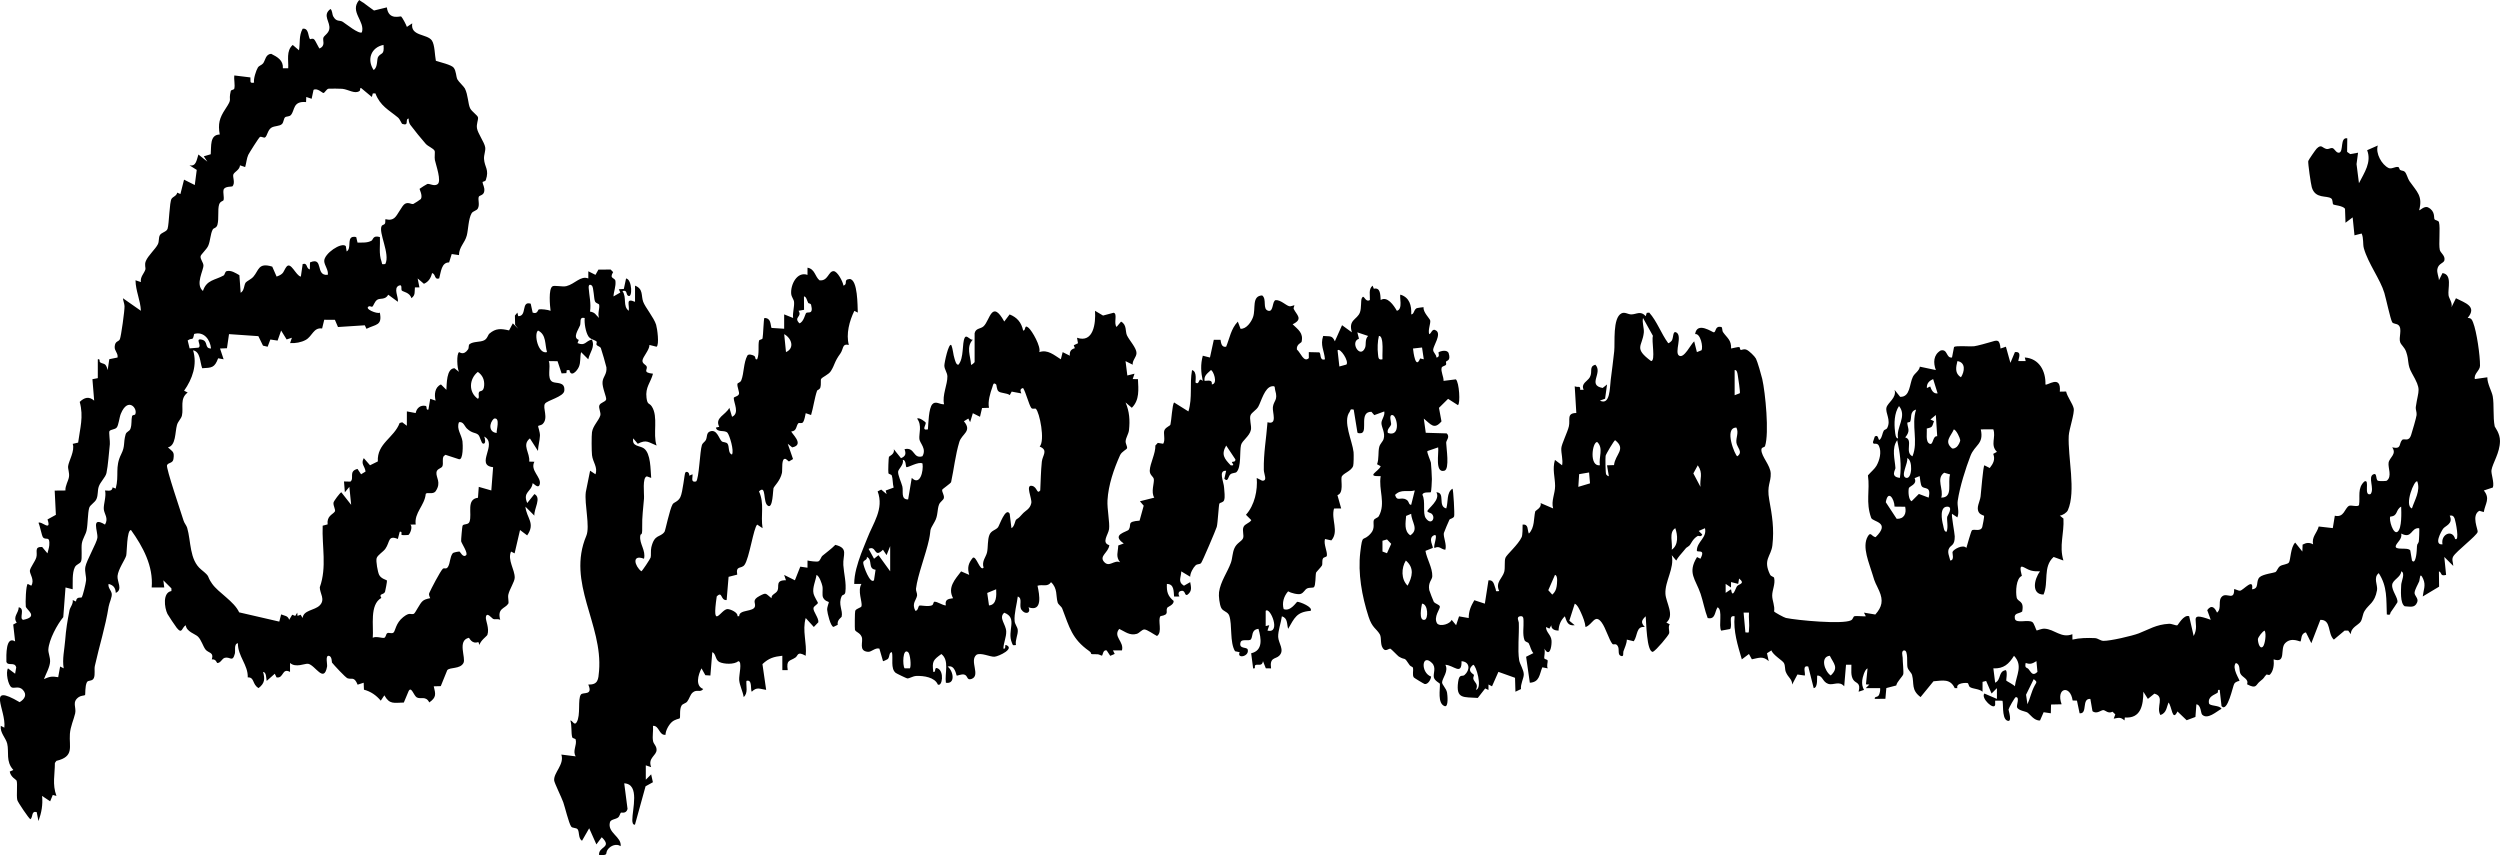 <?xml version="1.0" encoding="UTF-8"?>
<svg id="Layer_1" data-name="Layer 1" xmlns="http://www.w3.org/2000/svg" viewBox="0 0 1391.458 475.983">
  <path d="M202.082,1.393c2.005,1.456,4.013,3.042,6.086,4.459l7.151-1.748c.912,7.441,7.527,4.714,7.955,5.063.678.554,2.791,4.571,3.196,5.803l2.981-1.986c-1.206,7.288,8.34,5.757,10.934,9.566,1.647,2.418,1.591,8.299,2.213,11.289,2.259.792,8.647,2.179,9.92,3.837,1.441,1.876,1.27,4.918,2.047,6.495.575,1.167,3.684,4.075,4.174,5.061,1.836,3.694,1.738,8.575,2.903,10.985.958,1.983,4.285,3.979,4.422,5.209.162,1.461-.973,3.563-.58,5.983.467,2.873,4.087,7.718,4.561,10.508.346,2.034-.787,4.22-.645,6.53.287,4.647,3.021,5.896.982,11.787-.303.877-1.83.734-1.801,1.181.088,1.354,1.3,2.773.942,5.069-.386,2.478-2.834,2.079-3.095,3.179-.436,1.838.649,4.246-.45,6.351-.703,1.347-2.723,1.367-3.504,2.732-1.795,3.14-1.804,8.987-2.66,12.291-1.107,4.272-4.26,6.227-4.366,10.95l-4.034-.595-1.452,4.673c-4.301-.06-4.53,5.391-5.518,8.909-2.881.878-1.747-2.405-3.975-2.995-.597,2.7-1.96,4.905-4.522,5.979l-3.489-2.973.991,4.992-2.516-.021c-.293,2.398.433,4.358-1.976,6.002-.793-3.147-4.583-3.501-5.306-4.234-.624-.632.526-3.748-1.68-2.739-3.174,1.452-.055,6.493-.524,8.991l-5.36-3.938c-1.646,3.046-4.601,1.745-6.15,2.821-1.506,1.046-1.976,3.268-2.696,3.82-.341.261-1.371-.392-1.782-.228-3.283,1.308,4.544,4.496,5.955,3.566,1.459,7.368-2.264,6.377-7.448,8.994l-.925-1.956-14.928.964-1.716-4.005-5.932-.04-1.184,4.86c-4.797-.702-5.42,4.316-9.114,6.356-2.519,1.391-5.851,1.963-8.708,1.778l.995-2.987-2.921.952-3.062-4.95-1.975,5.593-4.025-.611-1.511,4.026-2.59-.603-2.576-5.29-16.332-1.127-1.145,7.851-3.852.161,1.988,5.99-3.047-.55c-1.988,5.37-3.582,5.246-8.882,5.532-1.297-3.511-.947-9.177-5.055-9.98,2.418,8.058-.394,15.966-5.006,22.505l1.994.991c-4.543,3.385-2.207,8.43-3.196,12.806-.408,1.805-2.186,3.215-2.757,5.243-1.14,4.048-.516,11.515-5.039,12.47,2.575,2.513,3.707,2.199,3.07,6.498-.37,2.497-2.806,1.814-3.576,3.418-.698,1.455,7.986,26.829,9.207,30.863.449,1.482,1.607,2.658,2.004,3.996,2.206,7.428,1.171,17.832,7.802,23.24,5.633,4.593,2.613,2.924,6.075,7.885,3.499,5.015,12.277,9.791,15.061,15.937l22.338,5.156,1.028-4.014c2.086.858,3.727.68,4.481,3.005l1.679-2.814,1.696.644,1.117-1.818.141,1.808,1.739-.633,1.12,1.809c.376-4.41,6.66-4.19,9.474-6.993,3.338-3.325.018-6.762.067-10.109,4.02-11.226,1.139-22.635,1.605-34.274l2.752-.726c-.531-4.685,2.726-5.423,3.962-7.067.742-.987-1.008-3.318-.669-5.094.168-.882,3.517-5.361,4.325-5.725l5.488,6.994-1.002-9.998-2.506,3.016-.481-6.02,3.562.092c2.352-1.765-1.224-5.792,3.945-7.08l1.998,2.992,2.494-1.518c-.35-3.118-2.82-4.101-.991-7.478l3.486,3.979,4.339-2.139c-.542-10.09,9.05-13.093,12.13-21.381l1.453-.406,2.571,1.943.014-8.001,4.895.924c.523-2.745,2.643-4.591,5.513-3.984,1.106.234-.091,2.498,1.578,2.056l1.018-6.004,2.984,1.006c-.826-3.311-.477-7.481,2.985-8.998l3.017,2.996c.228-3.072-.04-11.939,4.508-12.022l2.494,2.02c-1.056-2.027-1.441-9.962.051-10.963.244-.164,2.447,2.208,4.998-1.531.647-.948.077-2.366.915-2.97,2.157-1.553,5.765-.981,7.999-2.065,1.9-.921,2.131-3.049,3.002-3.781,3.558-2.994,6.284-2.822,10.924-1.762l2.094-3.921,3.015,2.995-1.734-2.151-.124-5.178,1.377-1.657.477,1.982c5.076.089,1.439-8.646,6.944-6.946l1.079,4.956c2.783,1.104,2.91-1.663,3.467-1.782,1.259-.268,5.09.187,6.51.78-.363-2.801-1.228-12.006.993-13.58,1.105-.784,5.558.414,7.794-.142,4.785-1.19,7.945-6.008,12.214-4.271l.012-4.002,3.975,1.997,1.638-2.925,6.808-.04,1.38,1.432c-2.395,3.899,1.069,2.931,1.292,4.972.331,3.018-.936,5.66-1.09,8.559l3.796-2.177-.819-1.816,2.788-.172,1.236-5.834c3.45.405,3.768,11.717.975,9.515-1.084-.854-.218-3.319-2.984-2.507,2.562,3.557.026,8.48,3.504,10.986.521-3.336-1.955-7.324,3.489-4.991l.018-9.002c4.714,1.823,3.296,5.576,4.527,8.96,1.134,3.118,5.972,8.841,7.197,12.804.641,2.074,1.867,11.116.255,12.24l-3.959-1.006c.066,2.765-3.728,6.617-3.89,8.684-.139,1.774,1.861,2.247,2.326,3.294.741,1.669-2.564,3.387,3.529,4.035-1.304,4.991-4.368,7.456-3.603,13.427.529,4.131,1.524,2.661,2.926,4.79,3.767,5.722.467,15.289,2.679,21.76-4.622-1.792-5.535-3.517-10.481-.989l-2.513-2.998c-.912,4.684,3.635,3.93,5.922,5.568,3.924,2.81,3.648,11.896,4.068,16.434l-2.385-.841c-2.681.424-1.413,9.72-1.615,12.329-.435,5.601-1.132,10.107-1.011,16.037.116,5.731-.844,2.606-1.093,4.919-.468,4.351,3.234,7.92,2.105,12.545-7.029-2.617-5.17,4.113-1.495,6.986.462.005,4.894-6.798,5.182-7.64.351-1.026-.05-3.843.393-5.705,1.806-7.592,4.904-5.247,7.343-8.622.491-.68,2.842-12.531,4.517-15.334.703-1.176,2.997-1.339,4.291-3.96,1.41-2.853,2.28-13.229,2.78-13.719,1.001-.982,2.409.246,2.146,1.784l1.839-.793c.203,2.056-1.144,4.685,1.998,4.004,1.657-1.376,2.093-16.963,3.238-20.269.439-1.267,1.712-1.832,2.193-2.806.853-1.728.222-3.922,2.205-4.73,4.033-1.642,5.112,4.255,6.69,5.5.74.584,2.426.3,3.175,1.286,1.109,1.458.198,5.517,2.497,6.015,1.213-2.23-1.329-10.526-2.466-12.015-1.456-1.909-5.824.058-6.514-2.965l1.864-.447c-2.652-5.077,3.575-6.569,5.631-10.561l1.507,4.994c4.327-1.936.932-7.706.948-10.414.005-.839,2.251-.708,2.871-2.196.418-1.004-1.108-4.238-.835-5.689.136-.719,1.593-.571,2.175-2.056,1.524-3.89,1.199-9.687,3.343-13.685.667-1.183,2.974-.337,3.742.101,1.23.7.186,2.277,1.734,1.936,1.311-3.174.395-7.536,1.019-10.326.168-.751,1.798-.564,1.975-1.346.372-1.651.578-10.797,1.021-11.32,3.744.022,3.271,3.509,3.942,5.537l7.059.451.004-7.99,4.982,2c-.387-2.895.768-6.138.528-8.904-.131-1.512-1.442-2.706-1.601-4.575-.427-5.011,3.236-12.579,9.073-10.507l.013-4.009c4.165.758,4.125,4.949,6.671,7.028,4.743.612,4.933-5.11,7.835-5.096,2.18.01,5.214,5.885,5.5,8.062,2.796-.996-.443-3.368,3.521-3.697,4.496.449,4.282,14.91,4.46,18.706l-1.926-.969c-2.745,5.587-4.693,12.926-3.059,18.955-3.862-.886-2.903,2.304-4.729,4.806-3.452,4.732-2.935,6.011-5.25,9.732-1.286,2.068-4.67,3.21-5.466,4.444-.334.517.083,3.15-.369,4.613-.432,1.398-1.685,1.373-1.89,1.956-1.335,3.806-2.071,9.38-3.31,13.46l-2.983-1.014c-.354,1.517-.652,3.862-1.534,5.064-.653.89-2.104.128-2.518.496-1.321,1.176-.824,4.521-3.902,4.548-.558.755,7.828,7.431.441,8.928l-2.492-2.021,2.941,8.516-2.29,1.353-1.692-1.369c-2.741-1.06-1.783,5.91-2.194,7.766-.976,4.409-4.274,7.2-4.709,8.476-.304.892-.299,11.634-3.066,9.767-3.004-1.68-.688-12.149-4.998-7.995,3.172,6.936.819,13.175,1.993,20.481l-2.979-1.998c-2.013,1.616-4.404,18.831-7.084,22.433-1.812,2.435-4.915.086-4.049,5.415l-4.806,1.221-1.078,12.925c-3.568.355-2.18-5.319-5.514-2.015-2.888,19.749,2.299,7.083,5.989,7.034,1.488-.02,6.03,1.912,5.543,3.978l.971-.003c-.134-3.962,8.255-2.158,8.801-5.622.317-2.009-1.798-3.357,2.501-5.639,4.03-2.139,3.256-1.382,6.697,1.263-.239-2.211,2.394-2.384,3.317-4.272,1.141-2.333-1.361-5.869,4.71-5.729l-1.01-2.984,5.988,2.99,2.998-7.587,4.007.588.015-4.013c1.216.333,5.296.842,6.059.474,1.136-.548,1.413-2.402,2.271-3.127,2.368-2.003,4.951-3.791,7.145-6.054,7.528,1.849,4.093,5.521,4.458,11.258.312,4.901,1.776,9.796,1.131,15.023-.223,1.806-1.591,1.355-1.994,2.202-2.25,4.728.805,7.867-.082,11.575-.063.264-2.679,1.71-2.174,4.442l-2.337,1.161c-1.635-.135-3.434-7.693-3.543-9.495-.097-1.608,1.066-4.14.937-4.319-.234-.323-2.022-.354-3.137-2.389-.817-1.492-.01-4.576-.457-6.52-.344-1.494-1.686-5.576-3.275-6.21-.384,3.124-2.407,7.106-1.666,10.298.468,2.017,2.457,4.926,2.449,5.214-.022.851-2.324,1.782-2.472,2.955-.24,1.889,3.006,5.478,2.725,7.872l-2.524,2.648-4.51-4.987c-2.052,6.958.771,13.885-.021,20.993-4.854-2.714-4.118-.08-5.698.986-3.196,2.156-5.173,1.081-4.296,7.023l-2.993-.003-.013-8.005c-4.737.534-7.451,1.264-11.064,4.647l2.067,14.348c-3.495-.473-5.103-1.857-7.984,1.003-.914-.741.527-7.154-3.006-5.994-.269,2.959,1.061,6.726-1.51,8.991-.491-3.182-2.235-6.305-2.513-9.494-.232-2.66,1.895-10.301-.471-10.476-2.344,1.961-7.995,1.679-10.513.469-2.398-1.152-1.9-4.771-3.989-5.49l-1.052,12.999-2.802-.174-2.143-3.823c-1.959,3.726-3.545,9.822.97,11.492-1.727,2.253-3.588-.097-5.944,2.021-1.352,1.215-1.785,3.456-3.029,5.032-.733.928-2.461,1.159-3.069,2.134-1.396,2.237-.507,6.507-1.081,7.183-.158.186-2.689.478-4.415,2.077-1.658,1.536-3.477,4.747-3.453,7.057-3.65.452-3.477-5.25-6.986-4.997.258,2.693-.454,5.861.032,8.453.335,1.787,1.992,2.674,1.966,4.947-.037,3.235-5.015,4.418-3.01,9.593l-2.987-1.003.004,8.001,2.977-2.992.972,4.39-4.085,2.262-5.885,21.338c-1.329.302-1.478-1.617-1.487-2.478-.065-5.926,4.342-20.105-4.501-20.506l1.848,14.276c-.792,2.897-3.413,1.813-3.643,2.001-.564.464-.691,2.02-1.637,2.753-1.278.99-4.07,1.029-4.499,2.579-1.645,5.946,6.641,8.109,5.922,13.381-2.294-1.653-5.54-.299-7.058,1.709-1.897,2.509.883,3.346-4.924,3.295-.553-5.082,7.664-3.963,1.48-9.997l-2.985,3.989-4.005-8.977-4,6.963c-2.153-1.369-1.347-4.816-2.401-6.358-.697-1.02-2.919-.54-3.633-1.564-1.344-1.927-3.465-10.901-4.402-13.531-.931-2.614-4.907-10.706-5.05-12.078-.452-4.364,5.819-8.93,3.994-14.451l7.989.993c-1.93-2.995.773-6.143.002-9.319-.178-.734-1.735-.54-1.963-1.371-.669-2.443-.102-6.549-1.028-9.302,1.262.019,2.213,3.144,3.51,1.018,2.39-3.917.475-12.891,2.372-15.428,1.155-1.546,6.887.749,4.104-5.551,5.459.12,5.599-2.787,5.994-7.553,2.166-26.17-18.162-49.089-7.084-75.272,2.172-5.133-1.153-17.599-.289-24.333l2.394-11.883,2.981,1.996c1.417-3.989-1.463-6.629-1.922-10.653-.251-2.204-.303-10.838-.011-12.789.537-3.581,3.777-6.458,4.625-9.266.477-1.579-1.063-4.134-.545-5.599.61-1.723,3.365-1.842,3.798-3.327.354-1.21-2.333-6.748-2.001-9.852.324-3.031,2.517-4.148,2.155-8.024-.058-.619-2.837-10.232-3.099-10.725-.516-.973-1.837-1.033-2.369-1.773-.348-.484.261-1.531.073-1.77-.817-1.039-3.533-1.21-4.654-3.016-1.543-2.485-2.309-7.268-2.045-10.197-3.231-.771-1.974,2.494-2.576,4.096-.843,2.244-4.334,6.877-.714,8.087l-.703,1.792c4.362,1.831,4.412-1.19,7.991-1.972,1.922,4.162-1.162,7.063-2.004,10.992l-3.977-3.991c-.74,2.649-.109,5.646-1.265,8.227-1.118,2.497-4.479,5.882-5.252,1.754l-1.484.032-.207,1.657-2.659.168-2.256-6.797-4.882-.045c1.306,3.12-1.25,9.675,1.991,11.503,2.041,1.151,7.234-.35,6.652,5.026-.359,3.318-9.54,5.311-10.752,7.159-1.519,2.314,2.166,8.058-1.369,11.38-.669.629-2.283.799-2.453,1.029-.164.221,1.102,3.432,1.02,5.4-.123,2.95-1.02,5.59-1.104,8.5l-4.491-6.981c-4.665,3.723.17,8.015-.378,12.912l2.873.074c-2.539,4.85,3.959,8.543,3.001,12.483-.754,3.105-3.712-.85-3.987-.487-.577,4.839-5.668,4.641-3,10.999l4.005-4.999c4.137,2.068-.37,8.287-.025,11.999l-4.98-4.995c.612,6.446,5.723,9.149.975,15.995l-3.974-2.998-3.021,13.007-1.98-1.013c-2.096,4.702,2.128,10.044,2.046,14.55-.042,2.252-2.896,6.376-3.57,9.462-.348,1.595.456,4.275-.026,5.013-1.852,2.839-6.254,2.398-4.47,8.987-1.256-.772-2.774-.023-3.929-.523-.729-.316-3.626-4.226-4.062-.97-.243,1.81,2.103,6.228.84,9.864-.223.641-4.068,3.347-4.344,5.618l-.687-1.652c-3.692,1.402-4.976-2.424-5.288-2.352-6.572,1.52-1.51,11.174-2.98,13.998-1.852,3.56-7.484,2.233-9.032,4.017l-3.609,8.893-3.905.102c1.075,4.436,1.541,6.104-2.494,8.975-1.922-3.942-5-1.545-7.031-2.861-1.651-1.07-2.962-6.312-4.46-3.467l-2.675,6.388c-5.634.107-7.888,1.177-10.835-4.021l-1.995,2.978c-2.487-2.98-5.582-5.139-9.363-6.121l-.148-3.88-3.365,1.098c-1.964-4.791-3.228-2.714-5.638-3.565-1.114-.393-7.593-7.385-8.652-8.761-.127-.166.078-3.623-1.838-3.749-1.962-.129-.637,4.661-.885,6.003-1.759,9.522-6.559-.859-10.55-1.558-1.713-.3-6.913,2.417-10.057-.468l-.013,5c-4.572-2.505-3.406,3.793-7.505,3.032l-.978-2.033-4.502,4c-.322-1.362-.098-4.896-2.002-4.989,1.102,3.95.905,6.335-2.509,8.978-3.64-2.018-2.151-6.141-6.031-5.95.243-6.952-5.565-11.761-5.48-19.027-2.337.35-1.291,4.248-1.688,5.785-1.316,5.095-2.648,1.566-5.58,2.33-1.674.436-2.241,2.958-4.219,2.9-.291-.009-.675-2.353-3.032-1.978,1.266-4.2-1.953-3.497-3.504-5.513-1.411-1.833-2.337-5.411-4.255-7.242-1.503-1.435-6.422-2.724-6.73-6.285-2.263,1.189-1.916,5.279-4.992,1.508-.658-.807-4.786-6.94-5.203-7.788-1.72-3.491-2.781-11.939,2.198-12.744l.013-1.472-4.5-4.503.496,3.993-6.991.005c1.024-11.869-4.896-22.738-11.501-31.984-2.419-.122-2.228,12.733-2.692,14.29-.702,2.356-4.408,7.429-4.813,11.276-.324,3.085,3.105,7.611-.985,9.413-.151-2.862-1.279-4.262-4.002-4.998-.433,2.148,1.37,3.442,1.741,5.324.374,1.899-1.372,5.233-1.704,7.315-1.829,11.47-5.128,21.526-7.675,33.028-.41,1.85.255,4.757-.528,6.674-.842,2.061-3.182,1.058-3.873,2.349-1.201,2.243-.769,6.978-1.07,7.194-.465.335-2.209.242-3.418,1.065-4.084,2.779-1.288,5.745-2.066,9.124-.792,3.44-2.644,7.296-2.935,11.393-.517,7.27,2.583,12.619-7.512,15.027l-.844,1.175c.015,6.481-1.538,11.786.867,18.334l-2.038-.543-1.463,3.551-4.486-3.005c.473,5.035-.322,9.312-2.017,13.988l-.99-4.984c-3.121-.848-1.922,2.707-3.494,3.986-.836-.363-7.046-9.528-7.302-10.698-.589-2.695.25-9.207-.4-10.804-.263-.645-3.278-1.925-3.805-5.038l2.008-.921c-4.351-4.657-2.316-10.017-3.406-14.587-.778-3.263-4.084-6.005-3.594-9.955l1.986,1.016c1.148-9.876-10.401-25.315,8.515-14.182,2.777-1.692,4.327-4.154,1.765-6.887-2.182-2.327-4.899-.549-6.264-1.371-1.939-1.168-3.337-8.269-1.996-10.562l3.983,2.989.616-3.534c-.832-3.338-4.622-.488-5.474-3.093-.05-3.703-.399-14.638,4.858-11.361l-1.053-9.387,1.951-1.052c-2.334-3.333,1.038-5.21,1.117-8.566,3.833.688-.085,6.448,2.506,6.998,8.85-1.797,1.642-5.586,1.415-7.442-.236-1.929.031-11.762,1.089-12.555l1.972,1.004c2.008-3.2-.954-6.571-.79-8.339.161-1.737,2.894-5.062,3.582-7.395.879-2.975-1.429-5.992,3.244-5.837l2.961,3.559c.31-1.523.898-2.936,1.021-4.524.435-5.629-2.03-2.463-3.527-4.428-.689-.904-1.649-6.338-2.478-8.035,1.328-1.366,7.49,5.372,5.022-1.888l4.648-2.558-.662-13.495,5.981-.057c-.203-2.639,1.653-5.338,1.974-7.576.333-2.327-.656-4.349-.484-5.94.306-2.829,3.917-8.662,2.564-12.435l3.02-.703c1.005-7.859,3.161-14.364.879-22.652,2.584-2.508,5.201-3.209,8.046-.702l-.976-11.941,2.996-.578-.003-10.475c1.567-.415.616,1.222,1.314,1.67,2.01,1.292,3.122-.012,4.172,4.321l.916-6.065,4.595-.934c.395-2.427-1.736-3.615-1.601-5.97.198-3.43,2.221-2.645,2.899-4.241.681-1.604,2.696-16.062,2.581-18.368-.078-1.559-.742-2.889-.882-4.411l9.995,6.985c-.254-5.948-2.912-10.959-2.996-16.984l2.991.998c-.463-2.869,1.826-4.853,2.465-6.891.356-1.137-.626-2.563.282-4.797,1.245-3.065,5.373-6.68,6.708-9.369.771-1.554.337-3.52,1.052-4.947.834-1.662,3.778-1.885,4.346-3.654.872-2.718,1.021-14.896,2.232-16.716.787-1.184,2.817-1.563,3.115-3.396l1.798.773,2.023-8.005,5.975,2.997,1.092-8.427-4.08-2.562c3.807.878,3.994-3.056,5.011-6.002l4.988,3.984-1.998-2.979,3.869-1.146c.374-4.321-.669-10.899,5.012-10.991-1.051-5.91-.184-9.168,3.092-14.133,4.334-6.568,1.554-3.817,3.037-10.069.178-.749,1.793-.589,1.975-1.347.505-2.103-.297-5.05.019-7.321l8.944,1.095c.25,1.943-.788,3.462,2.052,2.891-.478-1.949,1.126-6.829,2.111-8.419.669-1.079,2.141-1.307,2.911-2.31,1.247-1.623,1.341-5.09,4.478-5.305,3.521,1.76,6.819,3.655,6.519,8.043l2.975.005c.246-4.425-1.245-9.681,2.504-12.987l3.49,2.982c.754-4.403-.176-7.865,2.023-11.997,3.577-.638,3.027,4.747,4.136,5.813.16.154,1.345-.771,2.297.141.84.805,2.699,5.19,3.049,5.04,3.472-1.696,1.502-4.464,2.078-6.031.445-1.21,2.81-2.318,3.274-4.698.795-4.081-4.13-7.689.657-11.262,1.118.854.876,2.934,1.586,4.194,1.778,3.156,3.569,1.882,5.19,2.902,1.826,1.149,9.026,7.069,10.716,5.9,1.94-6.175-7.054-11.498-1.501-17.977.678.536,1.428.885,2.128,1.393ZM213.457,24.987c-6.913,1.367-9.398,8.145-5.494,13.986,2.463-1.553,1.619-6.053,2.543-7.39,1.716-2.484,3.491-.74,2.951-6.596ZM200.144,50.613c-2.639,1.908-6.072-.797-9.651-1.184-1-.108-6.798-.153-7.579-.06-1.266.151-2.096,2.386-2.939,2.397-.549.007-3.387-2.97-5.469-1.748l-1.054,4.967-2.99-1.013-.113,2.842c-7.461-.648-6.145,4.517-8.413,7.174-.878,1.03-2.503.7-3.208,1.246-.87.675-.801,2.802-1.743,3.759-1.345,1.366-4.166.967-5.936,2.076-2.091,1.311-2.306,4.715-3.549,5.434-.664.384-1.865-.62-2.783-.293-.572.204-6.15,9.155-6.549,10.006-.866,1.845-1.08,4.717-1.718,6.769l-2.889-.971c-.038,2.406-3.011,3.631-3.644,4.982-.659,1.406,1.288,4.923-.627,6.773-.195.189-4.377-.162-4.859,1.902-.382,1.639.373,3.828.019,5.632-.146.748-1.887.54-2.519,2.619-.86,2.829-.002,7.731-.906,11.165-.512,1.944-2.138,1.792-2.575,2.579-1.414,2.546-1.312,6.379-2.59,9.215-.865,1.921-4.008,4.706-4.209,5.733-.303,1.546,1.49,3.455,1.579,5.042.153,2.73-4.729,10.619-.273,14.302,2.028-6.275,6.743-5.942,11.515-8.628.689-.388.699-2.139,1.671-2.402,2.479-.67,5.033,1.069,7.099,2.253l.71,9.79c2.12-1.234,1.779-4.306,2.804-5.701.569-.774,2.998-1.792,4.261-3.237,3.129-3.579,2.67-8.051,10.513-5.626l2.426,5.545c4.359-1.524,3.606-2.902,5.419-5.376,2.472-3.372,5.291,4.962,8.072,5.399l1.018-7.001c2.895-.87,1.717,2.419,3.982,3.001l.094-3.904c7.867-3.379,2.677,7.713,9.911,6.899.463-2.684-1.897-5.23-1.994-7.606-.171-4.159,9.586-10.77,12.005-8.386l.48,2.987c2.707-1.603.357-6.84,3.022-7.983.475-.204,2.753-.463,2.475.75l.554,2.304c2.612-.057,5.426.268,7.779-1.064.949-.537.77-3.22,4.68-2.003.241,4.47-.709,9.327.899,13.614.515,1.372-.346,1.706,2.096,1.393,2.887-5.573-4.031-17.665-1.986-21.268.282-.497,1.326-.598,1.679-1.089.567-.788.143-2.15.392-2.58.127-.218,2.55,1.069,4.849-.618,1.966-1.442,4.278-7.084,6.073-8.006,1.936-.994,3.349.325,4.531.15.252-.037,4.137-2.567,4.266-2.786,1.14-1.925-.872-5.458-.698-5.694.152-.207,4.1-2.688,4.355-2.719,1.442-.173,3.789,1.487,5.61.177,2.382-1.607-.869-10.655-1.465-13.452-.325-1.526.193-4.503-.159-5.157-.785-1.46-3.628-2.38-4.98-3.921-2.497-2.846-6.274-7.475-8.512-10.492-.762-1.027-.95-2.303-.958-3.543-2.274.378.588,4.307-3.492,3.016-.504-.16-1.3-2.619-2.437-3.564-5.148-4.279-9.888-6.399-12.574-13.45l-1.452.04-.517,1.965-6.033-5.013c-.717-.201-.301,1.276-.8,1.637ZM329.445,158.98c-1.089-.9-1.923-.597-1.796,1.286.293,4.325,1.449,8.673.743,13.148,3.072.542,2.996,1.778,5.059,3.562-1.002-2.405.421-5.193.036-7.318-.136-.752-1.704-.629-2.326-1.928-.637-1.33-.727-7.933-1.716-8.75ZM449.851,168.634c-.715-1.314-1.068-3.638-2.384-3.652l.057,7.454-3.074.545c2.26,3.401-3.022,3.456.508,6.978,2.398-.738,3.183-5.281,3.764-5.78.941-.808,4.162,1.199,2.722-4.519-.205-.816-1.45-.763-1.593-1.026ZM304.455,195.971c-1.276-4.254-.262-9.705-4.986-11.992-2.453,1.832.058,13.445,4.986,11.992ZM117.458,193.968c-.459-4.943-3.979-9.677-9.401-8.093-.88,4.309-.855,1.699-3.601,3.623l1.079,4.41,4.932-.409c2.022-1.128-1.948-5.159,1.501-4.536,4.414.798,1.413,4.988,5.491,5.005ZM437.468,195.976c4.997-2.232,3.082-7.777-1.001-9.999l1.001,9.999ZM266.673,218.175c.554-.91,2.553.242,2.808-3.681.207-3.187-.928-5.662-3.525-7.502-4.824,3.811-5.351,11.216.007,14.98,1.147-.573-.028-2.586.71-3.797ZM75.196,230.751c1.782-3.221-3.927-10.183-7.937-.472-.863,2.09-1.236,6.448-2.306,7.688-1.004,1.163-3.176.949-4.01,1.954-.453.547.365,5.802.202,7.257-.509,4.545-1.001,12.063-1.887,16.099-.532,2.423-3.46,4.929-4.328,7.672-.701,2.215-.266,4.514-1.222,6.779-.831,1.97-3.565,3.242-4.056,4.944-.858,2.972-.697,8.808-1.455,12.545-.474,2.339-2.193,4.493-2.657,7.34-.387,2.375.298,8.431-.468,9.988-.671,1.364-2.531,1.428-3.404,3.151-1.62,3.197-1.102,8.724-1.215,12.278l-3.986-.998-1.251,16.507c-3.37,4.042-7.943,12.516-8.302,17.959-.126,1.905,1.036,4.264.97,6.712-.082,3.072-2.351,6.971-3.424,9.815,3.175-1.392,4.375-1.669,7.928-1.052l1.08-5.947,1.987,1.015c-.896-5.164.426-10.408.81-15.511.475-6.311,1.24-10.751,2.408-16.759.346-1.781,2.156-3.546,1.805-5.742l1.818.824c.228-3.091,2.912-1.809,3.219-2.355.723-1.285,2.209-7.597,2.379-9.291.24-2.391-.878-4.848-.396-7.621.607-3.497,6.39-13.461,6.7-16.163.416-3.619-3.891-12.323,4.251-7.39,2.114-3.579-.488-5.897-.686-8.632-.199-2.757,1.519-7.096.701-10.363,2.044.045,3.883.688,4.218-1.726l1.718.685c2.05-7.614-.609-11.821,3.085-19.205,2.284-4.567,1.046-5.907,2.405-10.869.498-1.821,2.151-1.6,2.731-3.259.874-2.5.355-4.951.867-6.941.21-.817,1.584-.687,1.71-.915ZM276.453,240.973c-.338-1.282,2.25-8.83-1.482-7.992-2.791,2.394-3.061,7.643,1.482,7.992ZM259.911,238.557c-1.406-1.323-1.9-4.012-4.446-3.573-1.533,3.785,1.41,6.914,1.939,10.633.231,1.625.512,10.773-2.01,9.958l-7.469-2.442-1.002.798c-.925,1.65-.091,3.717-.625,5.418-.459,1.463-3.063,1.348-3.367,3.494-.417,2.947,2.853,5.597-.4,10.461-1.49,2.228-4.809.363-5.575,1.606-.599,6.497-6.498,10.412-5.585,17.021l-2.927.05c1.348,1.281-.159,5.137-1.155,5.774-.156.1-3.57.126-3.712.006-.478-.403.584-2.188-1.107-1.778l-1.031,3.988c-5.64-2.278-4.243,1.637-6.986,5.501-1.204,1.697-4.337,3.466-4.838,5.225-.467,1.641.621,7.689,1.384,9.233,1.104,2.232,4.101,2.78,4.365,3.154.183.26-.906,5.821-1.062,6.258-.673,1.884-3.735.862-2.05,3.439-6.699,3.752-4.197,15.751-4.792,22.185,1.755-.993,5.288.298,6.301.055,1.071-.257.941-1.993,1.712-2.559.904-.664,2.426.487,3.544-.384,1.013-.789,1.185-5.297,5.416-8.618,3.767-2.956,4.012-1.188,5.821-1.793.953-.319,3.288-5.864,5.141-7.263,1.65-1.246,3.899-1.321,4.052-1.472.105-.103-1.079-1.595-.515-2.898.923-2.135,6.081-12.061,7.497-13.427.841-.811,1.92.549,2.929-1.156,1.299-2.195.963-5.38,2.619-7.522.424-.505,3.344-1.026,3.833-.918.262.058,1.954,3.725,3.647,1.959,1.132-1.181-2.539-6.48-2.795-7.717-.111-.536.586-8.181.755-8.585.566-1.351,3.22-.308,3.916-2.309,1.531-4.396-2-12.517,4.693-13.312l.442-6.068,6.985,2.002.998-12.958c-10.313-1.077,2.895-13.018-4.986-17.045.533.926,1.131,4.136-.507,3.979-1.211-.116-1.621-4.096-2.904-5.087-1.667-1.287-3.23-.575-6.144-3.315ZM542.458,185.477c.661-2.997,3.366-2.286,5.051-3.933,3.525-3.444,4.522-15.073,11.448-2.586l2.982-3.958c4.185,1.665,6.543,4.45,7.53,8.97,1.728.137.39-3.74,3.014-1.52,1.974,1.671,7.036,10.52,5.977,13.531,4.674-1.614,8.214,1.647,11.985,3.993l1.023-3.995,3.978,1.997c-.195-2.364.57-3.549,2.797-4.195l-.605-1.631,2.355-1.112-.539-3.058c9.153,3.146,10.502-8.047,10.012-15.004l4.473,2.649,5.923-1.569c2.301.63-.165,5.806,1.607,7.913l2.488-2.975c3.347,1.752,2.265,5.473,3.299,7.663,1.297,2.747,5.329,7,5.307,9.819-.019,2.358-2.379,4.032-2.116,6.5l-3.987-1.991,1.003,7.994,3.989-1-1,2.991,2.918.058c.257,5.712.983,11.562-3.41,15.931l-3.491-2.982c2.163,5.046,2.511,9.927,1.914,15.421-.236,2.17-1.713,4.064-1.872,6.15-.102,1.34.996,2.908.8,3.867-.16.788-2.957,1.835-3.91,3.957-3.461,7.705-6.489,16.525-6.984,25.061-.28,4.839,1.354,12.454.873,16.053-.408,3.055-4.437,7.584.151,8.944-.494,4.091-5.647,5.955-3.065,9.126,2.987,3.668,5.727-1.258,9.081.413-2.627-3.209-1.146-5.666-1.048-9.383l3.06-1.11c-7.391-5.068,1.923-6.372,2.79-7.704,1.825-2.804-1.527-4.482,6.013-4.998l2.3-8.327-2.107-2.458,8-2.02c-2.015-3.032.1-8.223-.265-10.35-.254-1.476-2.364-2.189-2.264-4.737.157-3.997,3.286-9.479,3.131-13.932l1.35-1.455,3.001.484c1.413-2.131-.17-6.06.769-7.734.979-1.746,3.038-2.092,3.269-2.993.532-2.071.984-10.981,2.011-12.274l7.985,5.003c2.37-7.828.573-15.018,2.014-23,3.123.705,1.672,6.783,1.992,6.986,2.476,1.565,1.312-3.437,3.991-.983-1.045-4.848-1.321-9.121.014-14.01l3.984,1.01,2.141-9.873,3.735.021c.345,1.865.542,4.264,3.125,3.847,1.974-4.758,2.665-9.982,6.509-13.984l1.51,3.985c3.232.241,6.023-3.833,6.965-6.533,1.623-4.654-.875-11.737,5.043-12.034,2.83,2.028-.032,7.723,3.496,8.559,2.971.704,2.005-5.503,4.054-5.944,2.702-.167,5.626,2.835,7.412,3.361,1.207.355,2.601-.67,3.022-.406.107.067-.688,1.334-.378,1.985,1.558,3.281,5.476,5.585-.619,8.505,3.098,3.018,6.125,4.866,4.971,9.809-.113.483-2.986,1.375-2.603,4.235,2.134,1.78,3.834,7.482,6.646,4.787l-.023-3.335,5.869.141c1.073.737.009,4.867,3.132,3.862-.419-4.982-2.739-7.76-.991-13.002,3.537.424,4.941-.626,6.496,2.989l4.008-8.975,5.488,3.988c-2.163-7.043,2.899-7.001,4.443-11.052.957-2.51.403-6.584,1.046-7.943,1.3-2.749,1.738,2.635,4.512,1.002.166-2.75-.896-6.051,1.509-8l.684,1.714c3.727-.863,3.604,3.293,3.816,6.285,3.663-2.356,7.298,2.951,9.01,5.992,3.589-.82,1.221-8.045,1.994-8.993,5.088,1.594,6.245,6.054,6,10.995,1.691-.108,1.211-2.276,2.951-3.408.257-.167,3.788-.674,3.946-.553-.463,2.702,3.528,6.311,3.692,7.416.245,1.654-1.355,5.296-.589,7.544,1.255-.185,1.52-3.649,3.939-1.966,2.977,2.071-1.719,8.592-1.737,10.654-.014,1.618,1.879,2.645,1.8,4.314,2.241-.106,1.012-2.76,1.146-2.854,1.203-.849,5.01-1.687,5.699.498,1.329,4.217-1.13,4.021-1.435,4.619-.243.476.266,1.288-.048,1.731-.554.785-2.184.763-2.434,1.7-.562,2.108,1.187,5.064,1.067,7.313l6.849-.856c1.868,1.576,2.598,13.534,1.147,14.359l-5.48-3.512-5.073,5.016,1.401,7.535c-4.153,4.879-5.901,1.598-9.84-1.548l1.094,7.891,11.666.343c2.011,1.962-.326,3.825-.304,5.204.045,2.79,2.031,14.697-.974,15.553-5.48,1.561-2.994-9.998-3.496-12.987l-5.972,2.056c-.498.449,1.871,5.752,1.954,6.502.211,1.904.49,7.084.532,9.1.025,1.207-.322,7.016-.579,7.275-.386.388-4.485-.443-4.687,1.516,1.849,3.349.002,10.287,1.851,12.929,3.105,4.435,5.772-.274,3.228-2.482-.474-.411-2.334-.724-2.308-1.396.053-1.347,7.499-6.243,4.991-10.5,5.213.119.558,7.806,5.501,8.99,1.183-3.461.035-8.934,3.484-10.994.478.606,1.241,14.368.905,15.365-.419,1.245-2.179,1.253-2.615,1.901-.228.338-3.048,7.03-3.114,7.432-.375,2.294,1.745,6.425.829,9.296-2.566-.266-3.131-2.411-5.991-.992-1.083-.922,2.594-8.503-.49-6.994-3.27,1.6-.075,6.395-.507,6.98l-4.079,1.625c.767,4.581,3.93,9.344,3.805,14.111-.055,2.103-2.463,3.344-1.689,7.712.09.509,2.309,6.203,2.514,6.505.785,1.156,3.118,1.522,3.394,2.647.303,1.231-3.789,5.885-1.499,9.46,1.915,1.965,7.337.147,8.048-2.06l2.491,3.011,1.639-4.935,5.364.937c.048-4.002,1.147-6.505,3.136-9.92l5.859,1.92,2.016-12.997c3.042-.348,3.102,2.704,3.905,4.573.525,1.223-.479,1.82,2.088,1.413-2.379-4.8,1.871-7.213,2.78-10.703.595-2.286-.027-5.97.681-7.831.682-1.795,7.092-7.226,9.051-11.534.472-1.038.544-5.38.491-6.914,3.504-.414,2.509,3.089,3.494,4.986,3.323-3.308,2.629-8.618,3.53-12.293.147-.599,3.762-2.083,2.986-4.7l6.981,2.996c-1.167-4.222,1.107-8.198,1.097-12.499-.012-4.794-1.635-9.23-.085-14.499l3.986,3c.616-3.07-.622-6.762-.445-9.549.145-2.284,3.483-8.918,4.22-12.184.838-3.712-1.385-7.322,4.13-7.386l-.887-14.888c1.801.937,3.301-.677,3.008,1.975l1.982.022c-1.731-3.538,2.184-4.735,3.44-7.055,1.709-3.156-.695-5.884,3.065-6.915,4.358,4.544-4.687,11.342,4.064,12.936l2.432-1.947-1.091,7.921-2.902,1.058c5.79,2.92,5.477-7.225,6.038-11.536.673-5.169,1.347-10.511,1.948-15.96.52-4.715-.978-18.498,4.024-21.052,1.896-.968,3.644.59,5.485.573,2.876-.026,5.24-2.242,8.018.994l.582-1.862,1.384-.139c4.376,4.954,6.53,11.49,10.531,16.993.352.241,1.764-1.02,2.033-1.45,1.011-1.614.448-5.515,2.435-4.542,3.706,1.815-1.132,11.188,1.58,12.941,2.819,1.822,6.511-6.39,8.438-7.946l1.501,5.992,2.539-.999c1.087-1.617-.512-9.58-3.525-9.02,1.059-7.365,9.819-.804,10.466-.967,1.299-.329.543-3.72,4.016-3.024.863.173.413,1.977,1.056,2.91,2.189,3.173,4.686,4.322,4.487,9.095.954-.179,3.905-.922,4.48-.81.629.124.291,1.503.957,1.617.59.101,1.549-.793,3.209-.095,1.369.576,4.489,3.591,5.186,4.922.833,1.591,3.012,9.154,3.5,11.304,1.736,7.652,3.94,30.163,1.567,37.339-.328.992-2.063.403-2.043,2.182.043,3.773,5.019,8.484,5.196,13.077.193,5.025-2.295,6.644-.824,14.678,1.575,8.601,2.825,16.046,1.755,25.32-.721,6.247-5.398,7.841-1.322,16.246.611,1.26,2.111,1.13,2.288,1.909.767,3.374-1.077,6.669-1.078,9.82-0,2.853,1.583,5.771,1.06,8.814.117.468,5.601,3.441,6.57,3.644,6.308,1.324,31.434,3.67,36.207,1.335,1.277-.625,1.169-2.112,1.932-2.284,1.424-.323,6.142.282,6.327-.017l-1.017-1.985,6.318,1.048c3.767-4.238,4.507-7.75,2.193-13.062-1.847-4.24-2.257-4.036-3.747-9.25-1.735-6.07-6.051-15.298-2.653-21.139,1.717-2.951,1.992-.006,4.36.404,8.694-8.509-1.627-8.42-2.459-10.749-3.153-8.831-.597-15.091-1.802-23.65,1.802-2.073,3.773-3.618,4.757-5.355,1.709-3.018,2.963-7.617,1.367-11.052-1.101-2.368-3.395-.104-3.321-2.193l.997-3.002c2.543-1.623,1.614,3.199,3.003,1.504,1.229-1.5,1.138-3.261,2.008-4.805.325-.577,1.5-.637,1.92-1.474,2.252-4.486-1.148-8.248-.424-11.363.63-2.711,5.893-5.471,4.499-9.869l3.129,3.904c5.696.153,5.077-7.154,7.085-11.18,1.025-2.056,3.466-3.125,3.883-5.617l8.893,1.884c-1.481-4.008-1.451-8.446,2.679-10.892,4.036-1.044,2.918,4.393,6.317,3.905l1.134-5.878c1.311-.85,8.916-.122,11.1-.372,1.766-.202,7.8-1.911,9.014-2.28,3.983-1.212,5.233-1.865,5.766,3.54l2.986-1.021,2.505,8.989,2.51-5.978c4.506-.551,1.464,4.475,1.994,4.992l4.004-.002-.499-2.003c8.067.589,11.705,7.588,11.495,15.014.802.984,8.884-5.891,8,4.01l3.499-.075c.701,3.051,3.621,6.686,4.218,9.355.603,2.692-2.566,11.642-2.751,15.266-.6,11.729,4.168,30.903-.483,41.427-.622,1.407-2.898,2.83-4.48,3.026l2.021,1.624c.445,8.387-2.486,15.105-.032,23.359l-5.43-1.981c-6.145,5.464-2.612,14.205-5.635,20.932-6.899-.057-5.262-8.582-1.931-12.937-1.705.05-3.405.022-5.069-.44-3.975-1.102-7.279-5.614-5.058,2.988-3.252,1.271-3.505,8.902-2.895,11.98.543,2.744,4.332,1.426,3.083,7.856-1.825,1.37-4.759.532-4.052,4.098.793,2.739,7.274.147,9.724,1.774,1.0.665,2.033,4.438,2.363,4.671.183.129,2.669-1.084,4.359-1.003,5.659.27,9.336,5.534,15.534,3.074l.04,3.001c4.051-.95,8.358-1.004,12.495-.822,1.787.079,2.974,1.484,4.76,1.528,3.668.09,15.999-2.75,19.728-4.199,5.58-2.169,9.674-4.921,16.731-5.299,1.674-.09,3.546,1.002,4.619.861.43-.057,3.533-6.196,6.628-5.079l2.507,10.998c4.282-7.502-4.554-14.068,9.504-9.005l-1.95-5.386c2.406-3.271,4.166-1.451,5.446,1.392,2.902-2.327.164-6.813,2.932-9.103,2.615-2.163,6.769,2.72,6.585-3.904.275-.373,2.372.98,3.362.799,1.883-.344,7.66-7.518,6.633-.778,4.245-.332,1.798-4.522,4.237-6.768,1.799-1.656,8.157-2.414,8.777-2.81.902-.577,1.246-2.424,2.583-3.334,1.322-.9,4.204-.917,4.941-2.051.919-1.413.859-8.501,3.465-11.044l3.979,4.998.14-3.855c2.085-1.125,3.773-1.291,5.861-.145-.944-4.176,2.163-6.267,3.103-9.94l7.841.893,1.131-6.889c5.188,1.231,5.443-4.176,7.895-5.497,1.134-.611,4.875.861,5.577-.47.726-4.569-1.073-9.392,2.975-13.088,3.298-1.712-.674,8.504,3.472,6.989,2.332-2.983-1.725-9.5,1.529-10.988,2.163-.989,1.168,2.565,2.458,3.571.373.291,4.628.278,5.022-.027,3.056-2.366.583-7.165.997-9.985.43-2.924,4.724-4.77,2.009-8.561,5.393,1.2,3.56-1.956,5.491-4.088,1.118-1.235,3.673,1.432,5.06-2.877.616-1.915,2.834-9.419,3.019-10.991.192-1.633-.625-3.159-.446-4.427,1.447-10.223,3.406-9.079-2.147-18.906-2.828-5.005-1.368-6.748-3.235-11.957-.9-2.512-2.652-3.571-3.287-5.225-.992-2.581,1.32-7.501-.942-9.54-1.071-.965-2.97-.627-3.546-1.688-1.014-1.868-3.351-12.901-4.335-16.247-2.197-7.469-9.018-16.396-11.393-24.802-.689-2.439-.053-5.653-1.247-8.261l-3.984 1-1.02-9.997-3.98,2.998-.272-7.802c-1.281-1.738-6.046-1.95-6.537-2.402-.543-.5-.132-2.604-1.138-3.336-2.509-1.824-8.881.429-10.817-6.205-.538-1.843-2.177-13.293-1.97-14.611.082-.523,4.043-6.264,4.682-6.901,2.787-2.776,3.078-.258,5.593.207.979.181,2.157-.62,2.983-.546,1.482.133,2.111,2.888,3.953,2.592,2.602-.56.338-8.779,4.513-7.986l-.092,7.536,1.719,1.243,4.373-.779-.848,6.348,1.349,10.625c3.003-5.92,7.121-11.631,4.559-18.368l5.932-2.613c-1.403,4.331,2.22,10.736,6.032,12.536,1.605.758,3.507-.864,5.293-.569.619.102.671,1.38,1.102,1.639.846.508,1.951.338,2.629,1.061,1.056,1.125,1.588,3.764,2.588,5.201,4.053,5.823,7.514,8.17,5.373,16.132.351.423,2.822-2.609,4.962-1.549,4.177,2.07,3.05,5.784,3.586,6.595.445.674,2.204.618,2.477,1.641.866,3.246-.262,12.222.467,15.443.351,1.55,2.932,3.135,2.607,5.384.063,2.009-3.352,1.891-3.955,5.227-.395,2.186.793,4.135.858,6.253l2-3.991c5.563.797,2.852,8.62,3.346,12.319.257,1.926,2.317,4.148,1.653,6.673l2.48-4.986c5.095,2.626,11.948,4.5,6.51,10.97,2.026.03,2.362.85,3.023,2.496,2.024,5.042,3.94,18.662,3.86,24.078-.041,2.79-3.507,4.359-2.876,7.444l6.951-.985c-.069,3.525,2.513,7.852,2.999,10.534.858,4.737.054,11.626,1.11,16.81.093.458,2.975,3.815,2.934,8.147-.062,6.606-4.069,12.221-4.734,16.139-.341,2.012,1.688,6.942.774,9.706l-5.039,1.663c3.697,4.58.793,7.191-.024,12.005l-2.481-.698c-4.601,2.573-.616,10.485-.927,11.762-.518,2.123-11.996,10.829-13.6,13.656-1.022,1.802.026,3.432.028,5.261l-4.991-4.99.995,9.987c-3.549.908-2.091-1.216-3.99-1.987l.098,8.53-9.102,5.461c.374-3.603,1.851-6.095.248-9.755-1.976-4.511-1.816.342-2.188,1.254-.742,1.815-2.472,4.574-2.612,6.441-.122,1.625,2.423,3.175,1.426,5.354-1.295,3.271-4.081,2.278-6.914,2.158-2.639-1.644-2.077-9.016-1.955-11.943.079-1.883,2.444-6.68.004-7.496-.127,3.275-4.737,4.652-5.029,7.516-.332,3.251,3.506,7.416,2.89,9.769-.083.315-2.99,4.451-3.646,5.402-.604.875.179,1.852-2.223,1.308-.358-8.469.387-15.475-4.5-22.997-3.202,2.509-.443,6.65-.951,9.491-1.29,7.209-4.621,7.755-6.933,11.58-1.169,1.935-1.099,4.223-2.16,5.904-1.211,1.92-5.534,3.201-5.473,7.013l-1.481-2.021-1.98-.003-6.003,5.037c-3.64-3.376-1.288-11.141-7.515-11.009l-5.02,13.001-2.999-5.996c-2.917.414-2.467,4.162-2.998,5.004-.242.385-4.973-2.649-8.545.945-3.118,3.137.805,11.469-6.442,9.046.281,2.778-.002,6.267-1.971,8.391-.691.745-1.713-.229-2.067.118-1.688,1.653-.583,1.423-3.616,3.788-2.371,1.848-1.746,4.467-7.147,1.546,1.153-2.969-2.672-3.78-3.67-5.873-.932-1.955.127-5.101-2.522-5.964-2.569,2.717,2.298,9.536,1.976,9.954-.101.131-1.917.152-2.895,1.61-.795,1.184-3.738,16.412-7.088,12.44l-1.016-8.998c-1.566-.41-.621,1.187-1.289,1.636-1.712,1.151-5.422,2.026-4.671,5.811.332,1.675,6.014.952,6.968,3.041-2.884,1.56-7.788,6.22-10.768,3.269-.865-.856-.542-5.361-3.219-5.765l-.529,7.039-4.885,1.833-5.113-4.883c-2.913,6.081-3.114-2.996-4.987-4.984-1.149,2.791-1.038,5.71-4.484,6.993-2.682-4.378,2.704-10.32-3.376-11.922l-3.618,2.925-2.522-3.996c-.052,7.54-1.391,15.02-10.302,14.339l-.208,1.645c-2.188-1.996-3.228-1.504-5.984-.996l.877-2.388-1.545-1.47c-2.367,1.246-3.937-.765-5.016-.903-1.263-.161-3.716,2.525-6.14.581l-1.178-6.803c-5.083-.396-1.29,8.488-5.985,7.989l-1.477-7.046-2.412-.076c-1.251-8.877-9.438-7.153-6.129,2.12l-5.878.13-.124,4.872-4.003-.586-2.005,4.587c-3.241.28-5.615-3.536-7.042-4.431-.996-.625-4.97-1.096-5.718-2.799-.522-1.188,1.702-5.861-.727-5.751-.556.025-3.878,5.979-4.047,6.912-.063.347,2.488,7.8-.939,6.061-2.923-1.483-1.783-10.465-2.519-10.993l-3.99-.01.006,2.266c-.513,3.372-8.162-3.685-6.001-6.253l6.986,2.995-.004-5.995-2.977,2.994-3.026-6.995-1.997.514-.002,5.485c-1.966-1.716-5.218-1.463-6.976-2.568-.73-.458-.812-1.922-1.185-2.184-.472-.332-6.886-.324-5.846,2.749l-1.473-0c-2.496-5.379-6.617-4.219-11.822-3.81l-7.188,8.797c-5.356-3.988-3.445-7.434-4.728-12.254-.385-1.446-2.157-2.601-2.573-4.427-.419-1.839.49-9.236-1.699-9.283-2.047-.044-.957,3.266-.965,4.019-.02,1.956.627,8.154.326,9.236-.359,1.291-3.531,4.117-3.89,6.245l-5.529,1.443-.522,5.961-5.916.068c-.228-1.605,1.593-.618,2.331-2.193.554-1.182.764-2.494.66-3.793l-7.989-.017,1.987-1.978-1.894-.091.891-8.915c-1.622.563-2.814,5.221-2.957,6.611-.205,1.987.014,3.626.971,5.372l-2.995,1.012c1.371-5.258-1.478-4.483-2.903-6.569-1.647-2.412-1.03-5.682-1.11-8.437l-2.992.001-1.014,12.004c-2.8-3.33-6.014-.341-8.997-1.414-3.17-1.14-2.897-4.641-5.988-4.581-.333.363.579,6.792-1.993,6.989l-3.021-11.995c-3.694-1.074-1.25,4.241-1.996,4.997l-4.042-.581-2.943,5.585c.084-3.047-2.212-3.787-3.506-6.986-.639-1.58-.219-3.422-1.064-4.992-.754-1.401-6.188-4.511-6.947-7.022l-2.476,1.583.975,4.416c-3.234-3.046-5.521-1.793-9.388-1.046l-1.622-2.951-3.972,2.993c-2.272-7.817-4.8-15.641-4.014-23.99-3.84-.749-.976,4.481-2.461,7.086l-5.019.915c-1.603-2.707,1.047-11.661-2.02-13.002-1.682,2.624-1.094,6.912-5.486,5.997-1.644-4.226-2.571-9.418-3.943-13.48-2.762-8.182-7.487-11.577-1.992-20.475l1.888.934c3.09-5.85-1.853-3.177-1.986-4.531.041-5.058,5.763-7.069,4.519-12.454l-3.487,1.519,1.988,1.981c-.677,1.596-2.161.587-2.472.765-3.062,1.755-3.752,4.591-4.795,5.473-1.837,1.554-.825.062-3.084,2.867-1.39,1.726-2.982,3.268-4.159,5.39l-2.477-2.987c1.583,7.456-3.893,14.408-3.519,21.532.252,4.802,5.311,11.968.512,15.969l1.884.966c-1.078,1.465-.008,3.872-.333,5.019-.36,1.27-7.15,9.411-9.065,10.333-3.525.004-3.651-16.755-3.985-19.819-2.478,2.382-2.755,3.492-.505,5.986-4.886-.623-3.888,4.758-6.125,7.916l-3.865-.915c-.063,2.352-1.195,4.438-1.925,6.612-.279.83.497,3.326-1.57,2.387-1.786-.811-.441-3.532-1.586-5.431-1.094-1.816-2.29-.381-2.961-1.173-1.881-2.218-3.667-8.796-5.957-11.901-3.825-5.185-5.048,1.228-9,2.514-.257-2.674-1.412-5.559-2.527-7.981-.64-1.389-1.992-4.499-3.471-5.011l-3.026,9.472,3.01,2.511c-3.93.498-4.429-2.045-5.491-4.986-2.31,2.256-3.358,4.836-3.512,7.994-1.898-.004-4.185-.769-4.003-2.991l-1.09,1.869-1.891-.882c.035,3.064,2.811,4.239,3.078,7.496.175,2.133-.498,8.179-2.898,6.022l-1.185-1.507c.78,1.465-.158,4.495.063,5.348.194.75,1.665.539,1.864,1.3.193.738-.711,3.024.065,4.344l-3.043-.578c-1.617,3.954-1.485,8.275-6.942,8.58l-2.068-14.453,4.035-2.04c-1.387-1.573-1.614-3.665-2.582-5.449-.373-.687-1.941-.677-2.366-1.818-1.188-3.187-.35-7.468-.528-10.581-.079-1.389.111-3.038-1.988-2.653-2.142.392-.667,2.675-.633,3.564.251,6.662-.763,14.933.199,20.907.35,2.175,2.653,5.48,2.566,8.029-.076,2.215-1.865,5.145-1.556,8.019l-3.086,1.473-.233-7.746-9.246-3.302-3.556,8.038-1.963-1.003-.013,3.035-1.826-.844-4.12,5.281c-7.817-.59-12.263.822-10.949-8.884.651-4.811,2.292-2.779,3.552-3.858,3.111-2.665,3.203-7.339-1.647-7.703.158,8.249-4.381,2.188-8.999,1.998,1.894,3.527-1.596,7.301-1.824,9.672-.135,1.4,2.345,3.364,2.772,5.87.144.845,1.036,8.415-1.437,7.441-4.004-1.576-2.372-9.32-2.558-12.37-.026-.424-2.878-1.611-3.345-3.572-.526-2.209,1.518-5.496-1.093-8.069-5.673-5.59-6.439,5.401-.455,7.597-.138,1.701-1.747,4.424-3.579,4.139-.349-.054-5.828-3.377-6.034-3.664-.971-1.356-.131-3.732-.483-5.347-.144-.661-1.342-.725-1.863-1.517-3.495-5.318-1.917-2.258-6.045-4.786-.485-.297-4.357-4.362-4.677-4.37-.947-.021-2.207,1.296-3.395.556-2.682-2.059-1.237-6.501-2.491-8.585-1.951-3.243-4.226-3.519-6.239-9.761-3.707-11.492-5.997-24.167-4.605-35.898,1.332-11.231,1.243-5.051,6.018-10.672,2.271-2.673.999-5.528,1.477-7.018.417-1.301,2.19-1.237,2.841-2.418,3.959-7.184-.282-14.758,1.02-22.233-8.69.335-1.095-2.58-.004-5.514l-2.02-1.108c1.168-2.994.472-6.797,1.228-9.671.471-1.791,1.947-2.828,2.427-4.39,1.04-3.379-1.206-6.491-1.222-8.824-.013-1.932,2.098-4.21,1.578-6.491l-5.558,2.044-1.587-1.855c-6.919-.066-2.107,10.406-5.359,11.798-.431.184-2.639.425-2.491-.63l-2.006-12.362c-2.301-.546-1.628.396-2.281,1.262-3.955,5.242,1.548,16.229,2.196,22.382.129,1.223.086,6.814-.229,7.7-1.092,3.067-6.066,4.17-6.45,6.272-.411,2.249,1.303,8.847-2.301,9.965l2.081,7.412-3.977.04c-1.771,5.987,2.921,12.793-1.489,17.751l-3.539-.779c-.902,2.922,1.445,6.943,1.04,9.337-.126.748-1.65.705-2.086,1.373-.785,1.204-.172,2.978-.651,4.039-.298.66-3.192,3.654-3.268,3.944-.415,1.583-.145,7.266-1.218,8.131-.558.45-2.566.084-3.768.687-1.359.681-1.817,2.42-3.566,3.031-1.548.54-5.53-.524-7.017-1.42-2.43,2.8-3.454,6.359-2.47,9.879,3.864,1.553,7.13-4.051,7.586-4.062,1.373-.033,8.962,2.956,7.408,5.048-7.871.581-8.98,3.978-12.501,10.005-.802-2.665-.11-5.917-3.484-6.993-.437,3.455-2.181,8.112-2.065,11.468.122,3.506,3.806,7.376.525,10.542-2.015,1.945-5.384.672-4.478,6.994l-2.929-.052-1.566-3.965c-.501,3.223-2.977,1.335-4.304,2.248-.62.427.456,2.181-1.184,1.756l-1.094-8.402c6.68-1.54,5.617-8.157,4.069-13.591-4.184.402-3.003,4.269-4.194,5.806-1.018,1.316-5.153-.512-5.784,1.704-1.115,3.918,3.554,2.4,3.982,3.998,1.055,3.94-6.3,5.331-4.473,1.484l-2.572-.536c-3.058-4.974-1.451-14.688-3.236-19.815-.798-2.293-3.451-2.223-4.49-4.361-.918-1.889-1.487-6.562-1.192-8.707.815-5.928,4.704-11.098,6.595-16.354.922-2.563.781-5.427,1.98-8.111,1.311-2.933,3.834-3.638,4.72-5.388.826-1.633-.557-4.361.331-6.43.769-1.792,3.324-2.076,4.338-3.803l-2.974-2.977c4.834-5.337,6.588-13.715,5.983-20.501l3.006,1.518c3.232.238.988-3.603.946-5.982-.166-9.55,1.364-17.283,2.055-26.545,5.721,1.682,2.626-5.466,2.992-8.416.47-3.783,2.993-3.702,1.281-9.411-.441-1.471.356-2.5-1.794-2.195-4.106.582-5.941,8.442-7.626,11.382-1.067,1.862-3.497,3.095-4.24,4.618-.913,1.871.61,6.029.161,8.225-.746,3.648-4.901,5.939-5.524,8.541-.828,3.461.258,12.283-2.51,15.009-.558.55-2.332.408-3.317,1.177-1.453,1.135-1.169,4.716-3.446,2.557l1.01-4.481c-4.6-.27-1.273,6.093-1.132,9.546.083,2.02.631,5.045-.008,6.833-.477,1.335-2.098,1.264-2.585,1.809-.438.49-.902,10.961-1.511,13.067-.463,1.603-7.983,19.262-8.698,20.102-.764.897-2.085.368-3.097,1.32-1.312,1.235-3.079,4.432-2.975,6.317l-4.985-2.995c-.039,3.477-2.124,5.727,1.5,7.993l3.483-1.999c.497,2.845,1.139,4.984-1.501,6.996-1.945.992-.823-3.073-3.978-1.984-1.271.439-1.194,1.989-.509,2.983l-2.988.01c-.286-2.905.09-6.99-4.008-6.998-.182,4.324.451,6.67,3.777,9.472.137,2.183-3.243,3.206-3.557,3.764-1.161,2.067,1.534,3.8-3.784,4.682-1.722,2.222,1.298,8.914-1.936,11.055-1.649-.793-5.531-3.648-7.015-3.639-1.411.008-2.776,2.014-4.235,2.442-3.888,1.139-6.457-1.191-9.767-2.752-3.618,4.328,2.819,7.011,1.513,11.969l-5.008.012.972,1.948-2.479,1.053-1.998-3.006c-2.041-.559-2.148,2.638-2.591,2.892-.282.161-1.588-.751-2.48-.753-5.757-.014-2.174-.041-4.707-1.823-9.526-6.702-10.94-13.146-14.939-23.59-.501-1.308-2.188-2.146-2.568-3.432-1.06-3.589.081-7.838-3.698-11.292-1.878,2.923-4.695,1.079-7.507,1.999,1.095,5.01,2.938,14.773-5.002,12.005,1.552,3.302-1.853,4.316-3.923,1.363-1.611-2.298.891-6.329-2.064-7.365-.459,4.102-2.126,9.598-1.75,13.674.172,1.869,1.58,3.236,1.744,4.909.259,2.653-1.549,5.567-1.008,8.413-2.011.264-1.64.182-2.252-1.245-2.879-6.719,3.484-13.806-4.25-16.734-3.328,2.852.975,6.386,1.091,10.463.087,3.076-1.514,6.392-1.576,9.508,1.763.507.466-2.379,1.486-1.991,5.106,1.942-3.948,6.266-6.372,6.507-2.311.23-7.727-2.52-10.107-1.061-4.066,3.304,2.441,11.504-2.684,13.415-2.904,1.083-1.934-1.999-4.261-2.453-1.475-.288-3.761.798-4.04.594-.326-.24-.884-6.184-5.031-4.996,3.336,2.583,4.332,9.949-.996,8.996-.756-5.202,2.112-12.393-2.505-15.99-4.492,3.271-5.291,3.975-4.49,9.98,1.744.45.222-3.024,2.478-1.988,3.675,1.686,2.54,10.39.022,8.988-1.686-4.046-7.814-4.955-12.005-4.768-1.963.088-3.765,1.451-4.995,1.369-.359-.024-6.023-2.733-6.481-3.118-2.909-2.441-1.294-8.006-2.039-11.474-1.746-.035-1.139,2.479-2.252,3.736-.245.276-2.601,1.352-2.721,1.262l-2.026-7.004c-2.369-.657-4.403,1.946-6.321,1.794-5.585-.442-2.438-5.704-3.532-8.34-1.004-2.422-3.317-2.592-3.742-3.921-.161-.504-.101-10.113.151-10.578.807-1.497,3.32-1.607,3.527-2.626.483-2.381-2.354-8.521-.069-12.322l-4.02-.013c.021-5.698,1.84-11.297,3.785-16.693.852-2.364,2.312-5.629,3.41-8.528,3.229-8.528,9.536-16.502,5.849-26.285l1.985-1.001,2.993,2.508-.5-1.989,4.422-1.624c-.552-1.953-.43-4.953-.996-6.638-.295-.88-1.74-.712-1.913-1.42-.208-.848.076-8.702.297-9.1.174-.314,3.405-1.536,2.693-4.219l4.006,4.999c2.652-1.076,2.896-2.501,1.98-4.997,5.892-1.406,4.567,5.559,9.942,3.939,2.472-4.214-1.425-7.219-1.685-9.557-.336-3.018,1.608-7.655-1.254-11.377,1.117-.973,4.688,1.916,4.772,2.164.384,1.132-2.694,4.594,1.228,3.817.297-3.385.405-11.771,2.482-14.028,1.88-2.044,4.134.265,6.512.033-1.152-5.007,1.959-11.022,1.847-15.53-.053-2.115-1.639-3.824-1.689-5.936-.036-1.514,2.333-12.715,3.836-11.528,1.034,2.406,1.028,5.269,1.842,7.669.344,1.013.846,3.484,2.157,3.322,3.17-3.672,1.933-12.043,3.496-15.009,1.078-2.046,2.983,1.545,4.518,1.033-3.864,4.172-1.265,9.01-.993,13.983.259.334,1.991-1.274,1.991-1.5v-16ZM914.468,176.982c-.581,2.636.703,5.739.449,8.136-.825,7.802-5.849,8.506,4.041,15.841,2.66.063.103-11.62,1.043-14.021l-5.533-9.955ZM761.457,186.987l-5.99-2.009.913,3.56c-5.193,1.692.59,11.405,3.351,5.124.847-1.926-.274-4.611,1.726-6.675ZM769.454,199.972c-.11-3.117.252-6.292-.083-9.41-.103-.956-.446-3.76-1.9-3.578-.734,2.811-.866,7.205-.505,10.024.225,1.757.04,3.581,2.488,2.965ZM792.452,199.977l-.97-6.562-5.033.566c.213,2.094,1.472,11.917,3.97,5.529l2.033.468ZM749.39,202.908c1.608-1.759-3.478-9.558-4.927-7.927l1.004,9.001,3.923-1.075ZM1091.446,209.97c2.017-3.13,2.786-8.238-1.982-8.991-.83,3.333-1.57,6.926,1.982,8.991ZM674.475,213.969c3.702-.338.717-7.989-.516-7.973-1.837,1.781-4.014,3.072-3.508,5.979,2.125-.074,4.418-.762,4.024,1.994ZM968.356,218.859c.325-.393-.891-8.656-1.159-10.129-.169-.926-.392-3.004-1.727-2.746l-.001,13.992,2.887-1.117ZM1078.457,218.968l-2.493-7.969c-2.204.963-3.659,2.35-3.498,4.983l1.848-.887c.646,1.815,1.676,4.218,4.143,3.874ZM554.445,213.978c-1.647-1.418-1.69.307-2.086,1.393-1.202,3.298-2.681,8.277-1.891,11.602l-3.876.127-1.144,4.876-3.981-1.999-1.514,4.997-.994-2.022-2.479,1.525c4.771,5.61-1.136,6.918-2.53,11.471-2.19,7.155-3.062,15.43-4.58,22.373-.155.71-4.937,3.862-4.987,4.317-.145,1.34,1.339,3.025.936,4.648-.263,1.059-2.044,2.006-2.64,3.468-1.132,2.778-.532,6.323-2.434,9.556-3.484,5.925-1.795,3.618-3.164,9.999-1.799,8.386-6.334,19.704-7.253,27.344-.145,1.208.755,2.604.603,3.771-.328,2.519-3.168,4.319-.965,8.552,1.54.014,1.537-2.433,2.175-2.865.593-.401,4.834.762,7.056-.192.914-.392.78-1.94,1.346-1.998,1.658-.169,4.402,1.988,6.39,2.058-.571-3.245,1.132-3.636,4.033-4.015-3.22-6.021,1.067-10.437,4.484-14.944l4.502,1.951c-1.111-3.868-.612-6.367,1.999-9.509,1.944-1.373,3.99,7.722,6.001,5.51-1.168-3.632,1.35-5.901,1.932-8.568.601-2.754.202-6.992,1.313-9.688,1.039-2.522,3.355-2.531,4.78-4.219.716-.848,4.255-11.503,6.5-7.55l.975,8.026c1.72-.795,1.939-4.152,2.669-4.78,1.241-1.068.797-.125,3.432-3.126,1.72-1.959,4.246-2.641,4.954-6.071.508-2.462-3.536-10.475.459-9.555,3.012.694,2.517,4.921,4.517,2.543.264-5.25.33-10.803.879-16.002.387-3.658,3.732-6.342-1.201-8.436,3.129-3.255-.068-19.214-2.153-21.033-.391-.341-1.895.427-2.534-.474-1.34-1.889-2.926-8.489-4.528-11.059-1.89.38-1.569,1.623-.988,2.991l-5.378-1.002-1.055,1.946c-1.602-1.253-5.093-.974-6.348-2.158-.936-.883-.987-3.566-1.233-3.778ZM1056.449,243.973c-1.315-6.143,5.21-12.184.509-17.977-2.669,3.922-2.772,9.732-2.213,14.208.121.966.3,4.001,1.704,3.769ZM1064.447,253.975c3.41-8.29-.799-17.181,2.002-25.998-3.745,1.027-2.273,4.84-3.326,6.763-.187.341-1.591.199-1.559.667.223,3.227,1.932,4.238-1.141,8.063,4.701,1.24-.54,8.26,4.023,10.505ZM772.463,240.972c7.481,2.571,5.139-9.756,2.495-9.977-2.183-.182-.487,4.294-.696,5.239-.292,1.322-2.505,2.63-1.799,4.738ZM1077.454,230.982l-3.01,2.513,1.973.912c-1.119,3.164-.707,3.375-4.026,4.124.27,2.247-.834,7.313,1.582,8.437,2.219,1.032,1.55-4.462,4.243-4.172l-.762-11.814ZM966.452,237.983c-7.257-.05-.585,15.931.507,15.975,3.397-2.366-.192-4.957-.502-7.562-.343-2.887,1.444-5.485-.005-8.413ZM1089.161,248.664c.691-.611,1.962-2.795,1.854-3.77-.122-1.1-2.066-5.494-3.542-5.912-1.66,3.932-5.565,6.67-1.034,10.547.872.413,2.065-.285,2.722-.866ZM1109.448,238.968l-6.985.013c1.876,8.268-3.329,8.472-5.75,14.779-2.652,6.907-5.909,17.058-7.079,24.977-.439,2.975,1.063,6.048-.186,9.239l-2.981-1.999c-.477.59,1.496,10.972,1.509,12.539.043,4.995-1.856,4.677-3.002,6.427-1.437,2.195.038,4.773.496,7.027,2.536-.118,1.025-4.074,1.292-4.792.527-1.419,5.889-4.432,7.68-2.197.51-1.549,2.611-9.51,3.159-9.864,1.259-.814,4.785.991,5.697-1.797.186-.571,1.209-5.958,1.022-6.212-.189-.257-1.894-.493-2.783-1.732-1.903-2.651.45-6.054.82-9.004.274-2.188,1.407-16.813,2.112-17.393l2.995,1.514c1.964-2.509,3.156-4.755,1.938-7.875l2.063-1.12c-3.89-3.817-.397-8.215-2.018-12.529ZM898.335,258.861c.659-6.124,6.958-8.821.623-13.865-.509.011-5.111,7.72-5.298,8.702-.203,1.07-.08,9.572.283,10.296.23.457,1.278,1.26,1.505.984l-.993-5.995,3.88-.122ZM1057.453,265.972c1.023-7.161.022-13.999-1.49-20.99-3.274,4.52-1.293,10.715-.994,15.537.057.926-3.056,4.897,2.484,5.453ZM890.454,258.973c-.73-4.41,2.175-9.542-1.495-12.977-2.774.039-4.571,13.755,1.495,12.977ZM687.163,256.776c.35-.397.641-.63.344-1.218l-5.034-7.581c-2.902,5.01-1.048,7.278,2.491,10.997,2.917.462.424-1.49.73-1.804.279-.286,1.234-.13,1.469-.395ZM1061.468,254.977c.885,2.417-4.08,10.194-.495,10.995,3.381.756,3.741-10.135.495-10.995ZM504.471,259.976c-.446-.321-.104-4.146-2.002-3.994.76,2.53-2.419,5.079-2.588,6.475-.226,1.861,1.804,6.066,2.343,8.253.677,2.741-1.033,7.386,3.228,7.264l2.016-11.997c4.55,4.641,6.624-3.609,5.99-8.004-2.149-1.321-8.298,2.497-8.987,2.002ZM946.456,270.97c-.532-4.585,1.699-7.359-1.493-11.989l-2.469,4.506,3.962,7.482ZM884.453,262.97l-5.527.936-.461,7.067,6.51-1.946-.522-6.057ZM1085.389,264.063l-3.302-.962c-4.714,3.299-.11,9.317-1.627,13.867,6.827.032,3.412-8.292,4.929-12.905ZM1069.685,270.747c-.783-.926-.978-4.347-1.237-5.771l-2.811,1.148c1.661,3.534-2.916,4.47-3.195,5.55-.421,1.632-.242,6.541,1.521,7.299l4.048-4.053,5.443,2.053c1.522-6.627-2.289-4.476-3.768-6.226ZM1342.447,282.975c1.563-4.825,4.827-9.755,3.001-14.996-1.615-1.348-7.488,13.509-3.001,14.996ZM787.449,272.977c-4.048,1.094-7.553-.994-10.997,2.486,1.276,4.07,3.114.783,6.343,2.673,1.724,1.009,1.078,2.861,2.652,2.834l2.002-7.993ZM1054.479,281.974c-.108-4.347-3.629-9.689-4.881-2.45l6.066,9.247c4.157.131,5.568-2.975,4.723-6.724l-5.907-.073ZM1083.449,295.972c1.016-2.566.044-6.234.327-8.321.062-.462,3.522-5.519.189-5.651-4.589-.181-3.214,7.517-2.445,10.36.301,1.114.433,3.751,1.929,3.613ZM1334.44,295.97c2.479-1.861,2.112-10.891,2.009-13.992-3.262,1.807-1.607,5.243-6.054,5.545-.911,1.663,1.651,10.244,4.045,8.447ZM782.622,287.145c-.26,3.768-1.291,8.373,2.336,10.814,5.021-3.361.638-7.367.489-11.985l-2.825,1.171ZM1366.474,299.97c2.691,1.659.241-9.947-.238-11.271-.503-1.391-1.266-2.008-2.777-1.713,2.178,4.601-2.578,5.681-3.683,7.309-1.189,1.751-5.306,9.141-.323,8.688-1.122-5.655,5.526-8.618,7.021-3.013ZM930.468,305.977c3.871-2.674,3.301-8.178,1.98-11.998-3.76,2.197-1.364,8.377-1.98,11.998ZM1346.454,293.976c-4.702-.409-3.826,6.201-9.963,2.993.617,3-2.218,4.776-2.955,6.599-1.273,3.148,6.593.703,7.974,2.785l.953,5.626c1.967,2.56,2.594-4.425,2.637-5.335.247-5.237.218-2.635,1.139-5.143.14-.382.468-7.247.215-7.526ZM769.462,306.971l2.507.948,2.354-5.232-2.34-2.458-2.527.749.006,5.993ZM495.459,317.977v-14l-2.011,4.998-2.008-2.999c-5.158,5.156-3.395-2.701-7.99-.49l3.026,5.492,2.484-1.986,6.499,8.986ZM487.329,317.1c-4.513-.494-1.415-5.609-4.852-7.114.376,2.015-2.136,1.561-2.025,3.358.11,1.774,3.838,11.975,6.001,9.628l.875-5.872ZM783.447,325.975c2.622-4.947,3.908-9.811-.976-13.996-2.543,4.088-2.722,10.467.976,13.996ZM865.469,319.983l-3.719,8.509,2.209,2.467c1.44-1.183,2.145-2.731,2.438-4.542.185-1.146.891-6.235-.928-6.434ZM966.78,326.289c.955-1.336,4.87-1.27,1.164-4.302l-.493,2.988-3.99-1.005-.012,3.012-2.98-2.003v4.997s2.98-1.997,2.98-1.997c.836,5.654,2.52-.555,3.33-1.69ZM550.463,336.973c4.396-.291,4.153-5.849,3.986-8.995l-4.978,2.051.992,6.944ZM791.47,335.979c-.317,1.527-2.062,9.748,1.475,8.994,2.098-.447,1.983-8.834-1.475-8.994ZM705.459,350.969c7.766,1.959,1.491-13.458-.995-10.986l-.003,8.48,1.99-.489-.993,2.995ZM973.454,340.972l-2.993.007,1.001,11.003c2.342.132,1.766.33,1.998-1.487.377-2.957-.259-6.476-.006-9.523ZM1259.443,359.974c1.131-.949,2.144-7.221,1.004-8.995-1.27.506-3.542,3.589-3.716,4.65-.155.948.703,6.031,2.712,4.345ZM505.443,362.98c-3.109-2.537-3.144,7.502-1.966,8.997l2.975.007c.823-1.399.162-8.047-1.009-9.004ZM1018.441,364.983c-5.482.566-2.963,8.627.518,10.976,4.665-4.384,1.629-6.588-.518-10.976ZM1121.447,381.975c.84-6.345,4.617-11.571-.489-16.98-2.806,4.531-5.719,7.28-11.487,6.999l.997,7.982c3.523-1.602,1.575-6.384,5.98-6.999.989,1.249.041,5.6.204,5.843.181.269,3.998,2.204,4.794,3.155ZM1129.02,372.376c1.515,1.771,2.246,4.217,4.983,1.601l-.555-5.999c-2.227,1.356-3.405,1.945-5.985,1-.72,3.138.744,2.449,1.556,3.398ZM821.466,383.975c3.875-.832.069-13.918-1.508-13.98-4.217,3.386.351,5.266.418,5.628.097.524-.622,1.476-.318,2.355.68,1.966,2.997,2.772,1.408,5.996ZM1128.447,391.97c1.664-3.662,2.096-6.809,4.057-10.452,1.048-1.947,1.527-1.882-.559-3.532l-4.284,8.692.786,5.291Z"/>
</svg>
